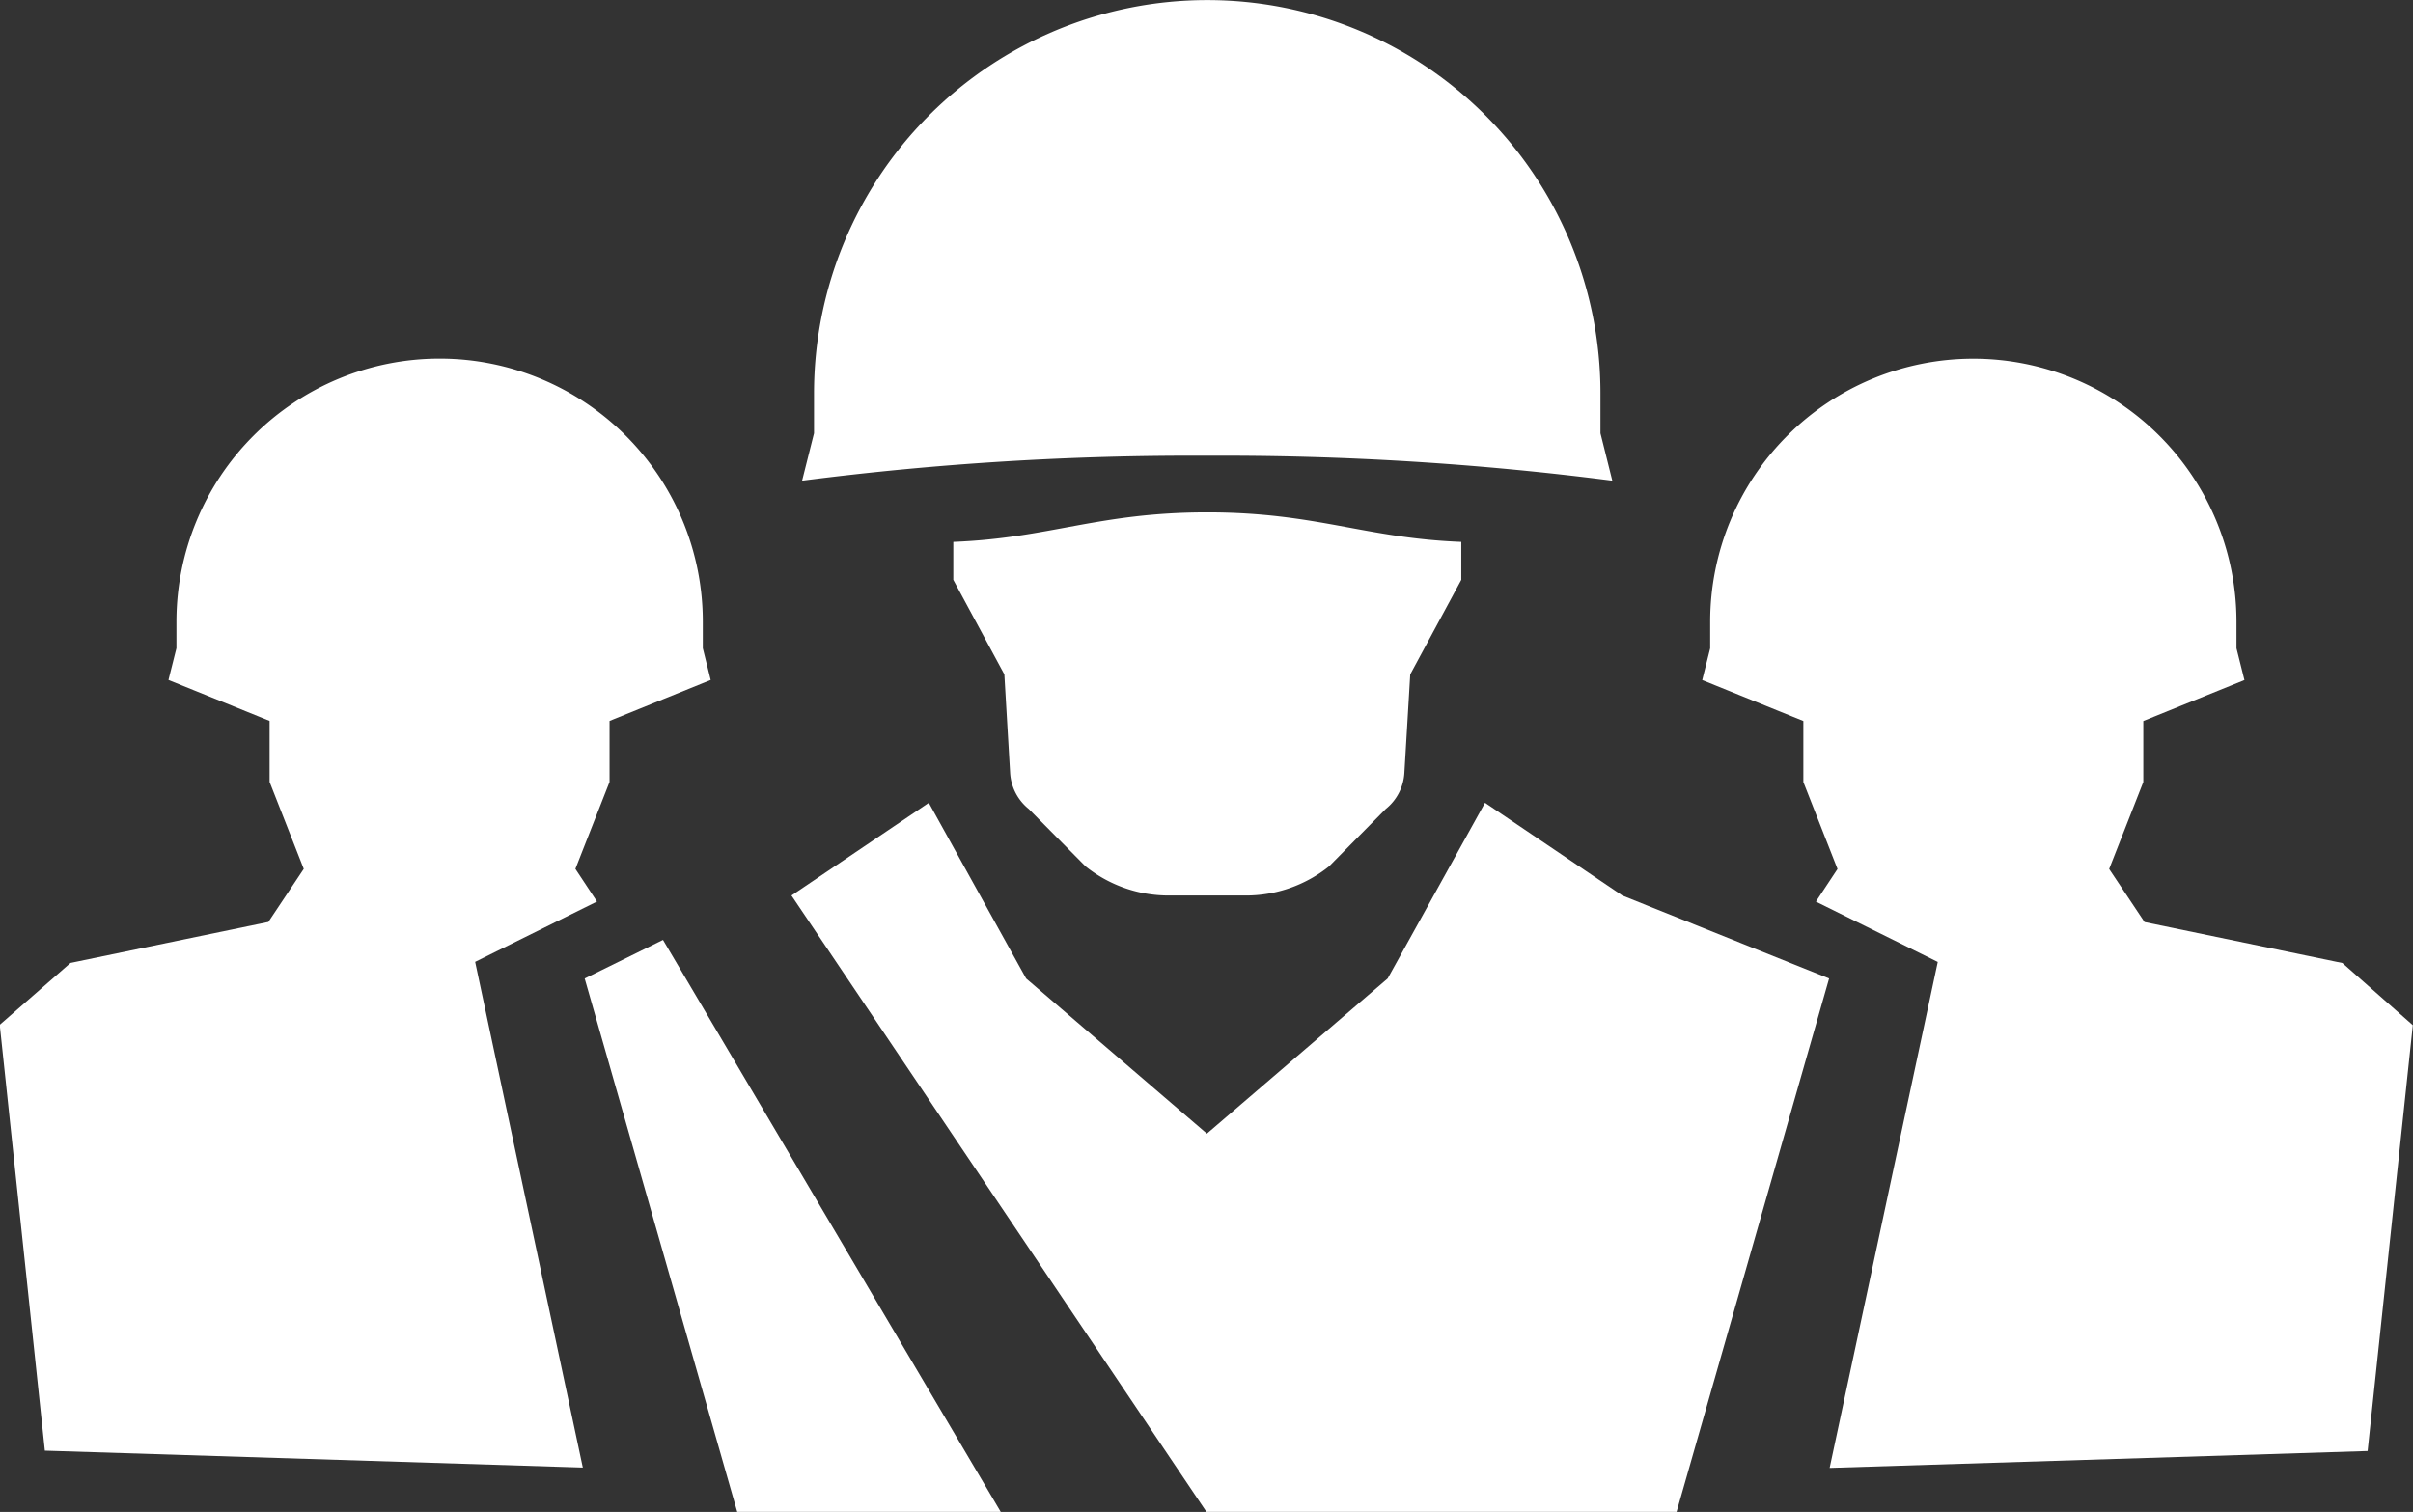 <svg xmlns="http://www.w3.org/2000/svg" width="27.271" height="17.093" viewBox="0 0 27.271 17.093">
  <rect x="0" y="0" width="27.271" height="17.093" fill="#333333" stroke="none"/>
  <g id="Group_6900" data-name="Group 6900" transform="translate(0.002)">
    <g id="Group_3289" data-name="Group 3289" transform="translate(0 4.051)">
      <path id="Path_1637" data-name="Path 1637" d="M-1403.631,112.514l1.377-.682-.244-.369.386-.983v-.69l1.143-.463-.089-.359v-.3a2.974,2.974,0,0,0-2.974-2.974h0a2.975,2.975,0,0,0-2.975,2.974v.3l-.09.359,1.143.463v.69l.386.983-.4.6-2.236.463-.8.7.51,4.814,6.08.191Z" transform="translate(1408.999 -105.691)" fill="#fff"/>
    </g>
    <path id="Path_1638" data-name="Path 1638" d="M-1383.515,109.346c-1.23,0-1.778.292-2.87.334v.429l.577,1.069.065,1.11a.566.566,0,0,0,.211.412l.641.648a1.5,1.5,0,0,0,.938.33h.877a1.5,1.5,0,0,0,.938-.33l.64-.648a.564.564,0,0,0,.211-.412l.066-1.11.577-1.069v-.429C-1381.736,109.638-1382.285,109.346-1383.515,109.346Z" transform="translate(1397.157 -103.554)" fill="#fff"/>
    <path id="Path_1639" data-name="Path 1639" d="M-1385.393,102.339a34.439,34.439,0,0,1,4.578.282l-.134-.536v-.453a4.444,4.444,0,0,0-4.444-4.444h0a4.444,4.444,0,0,0-4.444,4.444v.453l-.135.536A34.446,34.446,0,0,1-1385.393,102.339Z" transform="translate(1399.035 -97.187)" fill="#fff"/>
    <g id="Group_3290" data-name="Group 3290" transform="translate(6.606 9.076)">
      <path id="Path_1640" data-name="Path 1640" d="M-1395.131,119.931l1.724,6.03h2.978l-3.817-6.466Z" transform="translate(1395.131 -117.945)" fill="#fff"/>
      <path id="Path_1641" data-name="Path 1641" d="M-1380.825,117.289l-1.552-1.048-1.1,1.986-2.043,1.754-2.043-1.754-1.1-1.986-1.552,1.048,4.69,6.968h5.313l1.724-6.03Z" transform="translate(1392.552 -116.241)" fill="#fff"/>
    </g>
    <g id="Group_3291" data-name="Group 3291" transform="translate(19.239 4.051)">
      <path id="Path_1642" data-name="Path 1642" d="M-1361.377,112.527l-2.236-.463-.4-.6.386-.983v-.69l1.143-.463-.09-.359v-.3a2.975,2.975,0,0,0-2.974-2.974h0a2.974,2.974,0,0,0-2.974,2.974v.3l-.09.359,1.143.463v.69l.386.983-.244.369,1.377.682-1.222,5.72,6.08-.191.511-4.814Z" transform="translate(1368.609 -105.691)" fill="#fff"/>
    </g>
  </g>
</svg>
